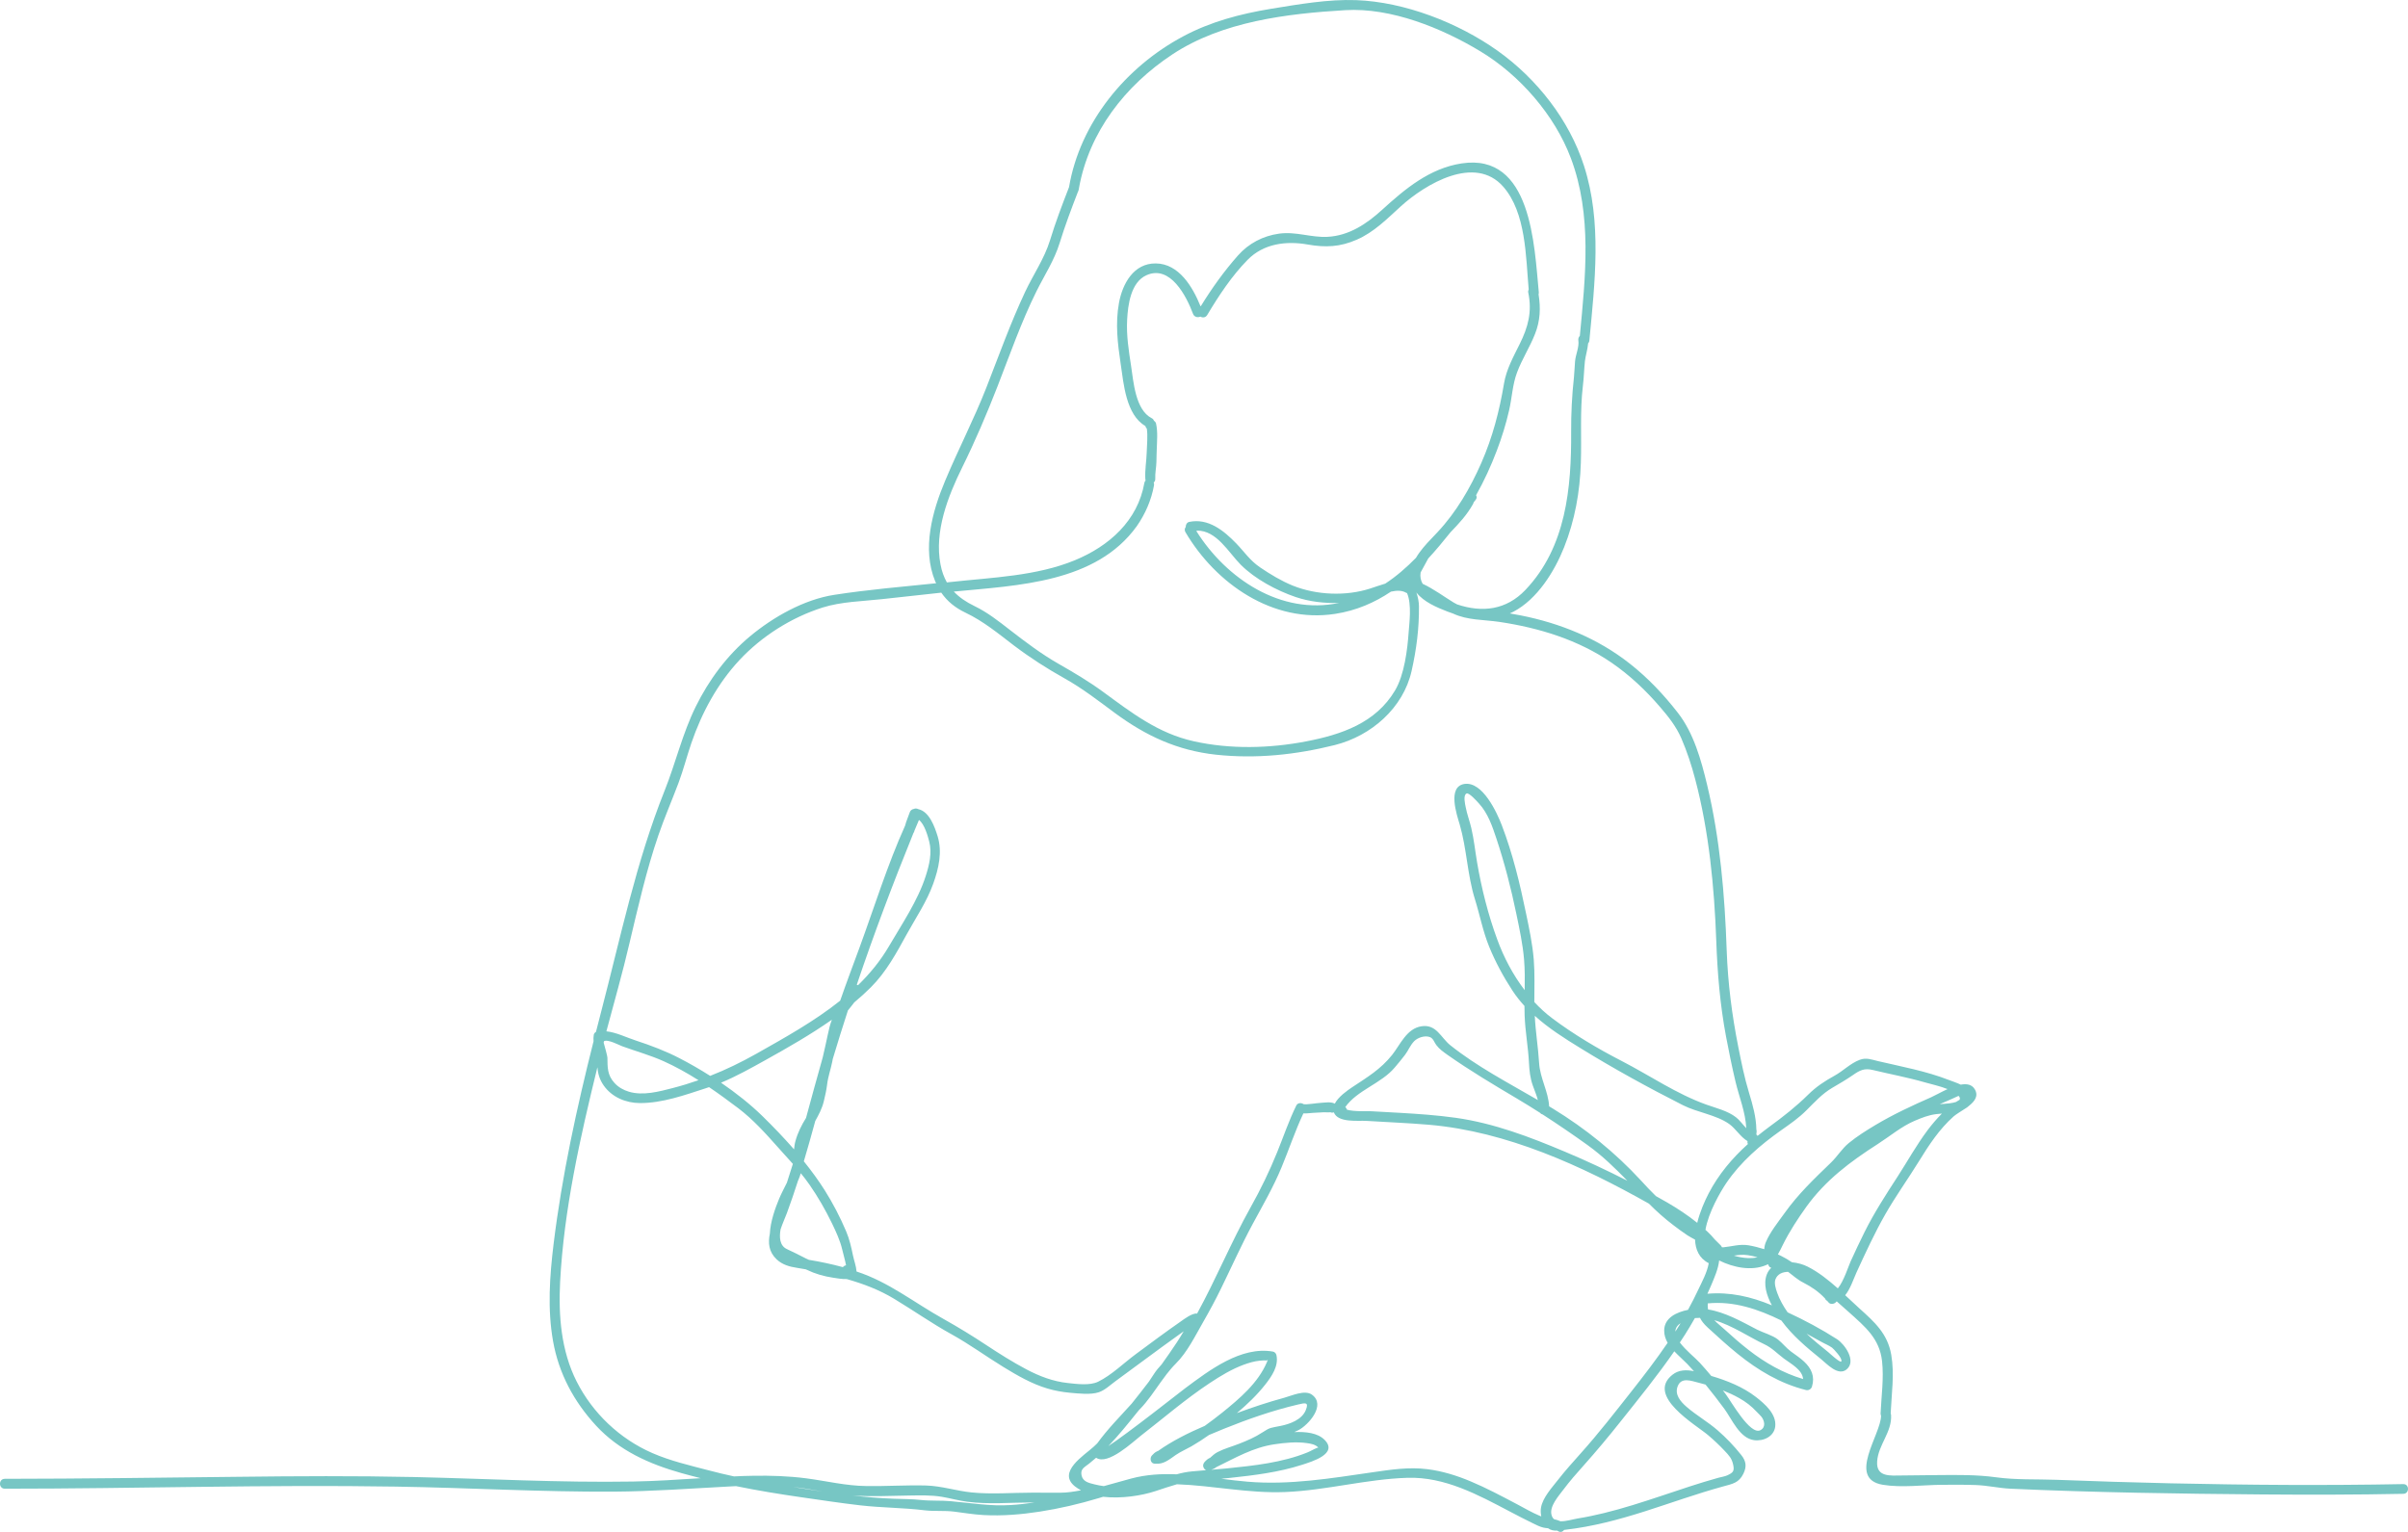 <svg width="297" height="189" viewBox="0 0 297 189" fill="none" xmlns="http://www.w3.org/2000/svg">
<path d="M296.41 183.102C286.856 183.284 277.302 183.217 267.758 183.006C263.073 182.9 258.388 182.756 253.703 182.574C251.192 182.478 248.641 182.603 246.159 182.257C243.782 181.931 241.396 181.969 239.001 181.989C237.532 181.998 236.064 182.017 234.596 182.037C233.185 182.046 231.398 182.286 231.524 180.31C231.659 178.238 233.369 176.703 233.243 174.573C233.234 174.496 233.214 174.419 233.195 174.362C233.301 171.963 233.678 169.526 233.263 167.138C232.809 164.538 231.224 163.127 229.341 161.429C228.771 160.911 228.182 160.355 227.583 159.798C228.22 159.012 228.597 157.832 228.974 156.997C230.094 154.56 231.215 152.114 232.548 149.783C233.813 147.567 235.32 145.475 236.663 143.297C237.89 141.302 239.184 139.316 240.952 137.743C241.271 137.464 241.821 137.148 242.353 136.793C242.536 136.687 242.71 136.572 242.855 136.428C243.56 135.872 244.053 135.21 243.57 134.394C243.212 133.79 242.575 133.684 241.841 133.819C241.358 133.589 240.826 133.416 240.372 133.243C237.542 132.14 234.567 131.603 231.621 130.912C230.809 130.72 230.181 130.451 229.37 130.758C228.22 131.19 227.322 132.14 226.25 132.725C225.052 133.387 224.009 134.068 223.023 135.047C221.507 136.543 219.971 137.743 218.251 138.999C217.749 139.374 217.256 139.748 216.773 140.141C216.735 140.074 216.686 140.016 216.619 139.968C216.619 139.949 216.628 139.94 216.628 139.92C216.638 139.824 216.648 139.728 216.657 139.633C216.667 139.527 216.657 139.441 216.628 139.364C216.599 137.791 216.184 136.332 215.72 134.807C215.16 132.975 214.783 131.094 214.407 129.214C213.614 125.223 213.112 121.299 212.967 117.231C212.735 110.439 212.146 103.455 210.552 96.826C209.818 93.765 208.9 90.446 206.939 87.932C205.201 85.697 203.249 83.625 201.008 81.869C197.077 78.77 192.44 76.89 187.542 75.921C187.108 75.835 186.663 75.758 186.219 75.681C186.364 75.614 186.518 75.547 186.663 75.47C189.61 73.925 191.725 70.51 192.913 67.526C194.246 64.178 194.865 60.686 194.98 57.098C195.087 53.923 194.855 50.757 195.232 47.6C195.357 46.583 195.377 45.557 195.483 44.55C195.55 43.936 195.811 43.139 195.879 42.362C195.966 42.266 196.024 42.151 196.033 41.998C196.7 34.87 197.608 27.396 195.367 20.45C193.551 14.809 189.561 9.715 184.712 6.261C179.872 2.817 173.255 0.236 167.266 0.016C163.808 -0.109 160.147 0.534 156.737 1.09C153.008 1.704 149.289 2.683 145.947 4.477C138.847 8.257 133.205 15.126 131.853 23.088C131.003 25.276 130.191 27.406 129.506 29.651C128.81 31.915 127.438 33.881 126.434 36.021C124.637 39.849 123.207 43.849 121.671 47.783C120.135 51.706 118.204 55.419 116.581 59.295C114.987 63.085 113.702 67.699 115.335 71.69C115.373 71.786 115.421 71.863 115.46 71.959C111.277 72.39 107.056 72.745 102.902 73.388C99.164 73.964 95.368 76.122 92.499 78.511C89.668 80.871 87.437 83.884 85.814 87.174C84.172 90.503 83.341 94.12 81.969 97.555C78.443 106.371 76.54 115.658 74.145 124.82C73.932 125.645 73.72 126.48 73.507 127.305C73.372 127.391 73.256 127.525 73.237 127.66C73.188 127.938 73.188 128.197 73.208 128.465C71.131 136.706 69.315 145.024 68.281 153.457C67.798 157.438 67.508 161.497 68.213 165.468C68.919 169.45 70.783 172.923 73.517 175.887C76.357 178.967 80.076 180.626 84.065 181.749C84.848 181.969 85.64 182.171 86.422 182.372C83.65 182.545 80.868 182.737 78.086 182.785C69.044 182.938 60.022 182.43 50.99 182.228C43.812 182.075 36.635 182.113 29.458 182.2C19.837 182.305 10.215 182.44 0.594 182.449C-0.198 182.449 -0.198 183.668 0.594 183.668C16.668 183.668 32.752 183.149 48.826 183.409C57.781 183.552 66.726 184.08 75.69 184.032C80.433 184.003 85.138 183.648 89.881 183.399C90.18 183.38 90.48 183.37 90.779 183.351C93.455 183.898 96.15 184.339 98.884 184.732C101.289 185.078 103.685 185.442 106.1 185.721C108.756 186.028 111.413 186.008 114.059 186.335C115.267 186.479 116.484 186.344 117.692 186.498C118.909 186.651 120.087 186.853 121.314 186.92C123.632 187.045 125.951 186.853 128.24 186.498C130.713 186.114 133.128 185.548 135.524 184.828C135.698 184.771 135.881 184.723 136.055 184.665C138.286 184.924 140.798 184.531 142.518 183.965C143.416 183.668 144.276 183.37 145.164 183.121C149.618 183.284 154.013 184.262 158.495 184.08C163.566 183.879 168.541 182.478 173.593 182.324C178.182 182.181 182.278 184.406 186.209 186.478C187.156 186.977 188.103 187.467 189.069 187.937C189.484 188.138 189.899 188.359 190.344 188.464C190.556 188.512 190.749 188.532 190.943 188.551C191.281 188.8 191.657 188.858 192.063 188.839C192.092 188.858 192.121 188.867 192.16 188.896C192.459 189.098 192.749 188.982 192.923 188.752C192.971 188.743 193.029 188.743 193.077 188.733C196.42 188.349 199.656 187.486 202.853 186.469C206.08 185.442 209.267 184.282 212.533 183.389C213.692 183.073 214.484 182.948 215.034 181.806C215.459 180.924 215.363 180.262 214.764 179.513C213.885 178.41 212.919 177.393 211.856 176.472C210.639 175.407 209.2 174.602 207.992 173.546C207.239 172.884 206.534 172.04 206.92 171.042C207.374 169.862 208.562 170.361 209.538 170.601C209.808 170.668 210.079 170.745 210.359 170.822C211.161 171.8 211.934 172.807 212.687 173.824C213.624 175.11 214.561 177.441 216.348 177.681C217.507 177.835 218.811 177.23 218.956 175.993C219.13 174.448 217.662 173.201 216.58 172.357C214.986 171.119 212.996 170.323 211.064 169.757C210.61 169.21 210.137 168.663 209.654 168.135C209.103 167.531 207.905 166.591 207.191 165.631C207.403 165.305 207.625 164.979 207.828 164.653C208.253 163.981 208.659 163.3 209.045 162.619C209.248 162.6 209.461 162.59 209.673 162.59C209.857 162.964 210.147 163.339 210.601 163.761C211.818 164.874 213.025 165.986 214.31 167.023C216.822 169.056 219.565 170.697 222.733 171.493C223.062 171.58 223.39 171.388 223.487 171.071C223.864 169.843 223.439 168.845 222.511 167.982C222.019 167.521 221.449 167.157 220.908 166.754C220.299 166.303 219.855 165.708 219.285 165.257C218.618 164.73 217.488 164.432 216.715 164.039C215.72 163.521 214.735 162.984 213.711 162.523C212.735 162.091 211.711 161.717 210.668 161.554C210.63 161.324 210.62 161.074 210.63 160.806C213.856 160.489 216.851 161.516 219.71 162.916C221.062 164.768 222.83 166.245 224.607 167.684C225.303 168.241 226.694 169.814 227.747 168.96C229.022 167.934 227.525 165.833 226.568 165.219C224.675 164 222.579 162.878 220.483 161.909C219.961 161.161 219.497 160.345 219.198 159.501C219.034 159.041 218.802 158.331 218.976 157.851C219.237 157.151 219.874 156.93 220.541 156.911C221.159 157.381 221.729 157.899 222.424 158.244C223.458 158.772 224.337 159.386 225.1 160.201C225.148 160.326 225.235 160.432 225.361 160.489C225.419 160.556 225.477 160.624 225.535 160.691C225.738 160.95 226.192 160.902 226.404 160.691C226.452 160.643 226.491 160.604 226.539 160.556C227.051 161.007 227.573 161.468 228.075 161.919C230.046 163.693 231.823 165.142 232.132 167.934C232.364 170.073 232.046 172.241 231.949 174.381C231.949 174.486 231.968 174.582 232.007 174.659C232.017 176.952 227.757 182.449 232.239 183.188C234.586 183.572 237.214 183.197 239.58 183.188C240.952 183.178 242.324 183.169 243.686 183.217C245.125 183.265 246.526 183.6 247.955 183.668C258.282 184.138 268.666 184.291 279.012 184.377C284.808 184.425 290.614 184.416 296.41 184.301C297.192 184.301 297.202 183.082 296.41 183.102ZM234.074 145.12C232.606 147.384 231.176 149.591 229.969 152.008C229.37 153.208 228.809 154.416 228.249 155.635C227.998 156.191 227.399 158.091 226.675 158.954C225.506 157.918 224.279 156.94 222.965 156.278C222.424 155.999 221.719 155.798 221.014 155.731C220.599 155.453 220.164 155.184 219.691 154.954C219.555 154.886 219.42 154.829 219.285 154.762C219.507 154.397 219.691 153.985 219.913 153.543C220.734 151.893 221.738 150.358 222.811 148.862C225.177 145.59 228.201 143.326 231.582 141.158C233.079 140.199 234.538 138.961 236.17 138.27C237.03 137.906 237.87 137.57 238.807 137.455C239.039 137.426 239.281 137.407 239.513 137.388C238.865 138.04 238.267 138.74 237.716 139.479C236.364 141.292 235.282 143.249 234.074 145.12ZM166.136 136.908C166.097 136.783 166.03 136.668 165.923 136.591C167.382 134.5 170.377 133.684 172.038 131.689C172.463 131.181 172.898 130.672 173.294 130.144C173.709 129.598 173.932 128.955 174.434 128.446C174.859 128.015 175.757 127.708 176.376 127.957C176.791 128.12 176.907 128.619 177.148 128.926C177.554 129.454 177.96 129.732 178.52 130.135C181.292 132.082 184.2 133.819 187.117 135.546C188.083 136.121 189.03 136.706 189.957 137.301C190.035 137.407 190.151 137.474 190.276 137.503C192.15 138.712 193.986 139.968 195.821 141.283C197.647 142.597 199.192 144.113 200.718 145.677C198.197 144.391 195.637 143.192 193.029 142.098C188.682 140.266 184.287 138.587 179.592 137.915C177.274 137.589 174.926 137.426 172.589 137.292C171.439 137.225 170.29 137.167 169.131 137.1C168.551 137.071 167.005 137.167 166.136 136.908ZM202.37 145.619C199.202 142.184 195.56 139.239 191.561 136.793C191.397 136.697 191.232 136.591 191.068 136.495C190.972 134.663 189.948 133.032 189.832 131.152C189.716 129.204 189.387 127.276 189.3 125.328C191.001 126.863 192.952 128.101 194.952 129.329C199.028 131.842 203.288 134.183 207.567 136.352C209.345 137.253 211.653 137.532 213.267 138.664C214.088 139.249 214.658 140.266 215.537 140.784C215.508 140.928 215.527 141.043 215.585 141.148C213.643 142.894 211.963 144.89 210.736 147.25C210.253 148.181 209.664 149.514 209.335 150.867C208.166 149.927 206.901 149.092 205.626 148.353C205.162 148.085 204.698 147.826 204.235 147.567C203.597 146.943 202.979 146.291 202.37 145.619ZM184.673 115.917C183.553 112.885 182.722 109.576 182.181 106.39C181.94 104.98 181.795 103.541 181.466 102.15C181.263 101.277 180.935 100.442 180.771 99.55C180.713 99.243 180.433 98.121 180.877 97.9C181.186 97.746 182.162 98.859 182.403 99.118C183.524 100.337 184.065 101.949 184.577 103.493C185.581 106.525 186.373 109.604 187.021 112.732C187.407 114.593 187.822 116.493 187.977 118.392C188.083 119.649 188.074 120.906 188.054 122.162C186.605 120.272 185.475 118.114 184.673 115.917ZM241.57 135.2C241.754 135.402 241.773 135.565 241.686 135.69C241.541 135.785 241.387 135.872 241.251 135.958C240.788 136.112 240.112 136.16 239.783 136.188C239.6 136.208 239.426 136.217 239.242 136.227C239.745 136.006 240.247 135.785 240.749 135.574C240.865 135.526 241.232 135.344 241.57 135.2ZM219.681 139.45C220.792 138.664 221.835 137.954 222.801 136.985C223.806 135.987 224.733 134.951 225.969 134.222C226.829 133.713 227.66 133.243 228.491 132.668C229.399 132.034 229.94 131.756 231.012 132.015C233.147 132.533 235.311 132.927 237.426 133.541C238.228 133.771 239.3 134.001 240.208 134.366C239.397 134.74 238.643 135.171 238.209 135.363C235.852 136.399 233.514 137.484 231.302 138.807C230.181 139.479 229.032 140.199 228.017 141.033C227.177 141.724 226.626 142.664 225.844 143.422C223.767 145.427 221.787 147.307 220.106 149.668C219.314 150.771 218.309 152.018 217.788 153.275C217.672 153.563 217.614 153.841 217.604 154.119C216.966 153.918 216.319 153.754 215.662 153.639C214.571 153.457 213.576 153.793 212.542 153.889C212.494 153.889 212.436 153.879 212.378 153.879C212.349 153.802 212.301 153.726 212.233 153.649C211.992 153.409 211.74 153.16 211.499 152.92C211.228 152.574 210.91 152.258 210.601 151.96C210.514 151.884 210.436 151.807 210.349 151.73C210.707 149.591 212.185 147.048 212.929 145.945C214.706 143.336 217.102 141.273 219.681 139.45ZM216.773 155.117C216.416 155.203 216.01 155.232 215.527 155.213C214.957 155.184 214.397 155.078 213.856 154.915C214.416 154.829 214.986 154.762 215.585 154.858C215.981 154.915 216.377 155.011 216.773 155.117ZM142.334 59.88C142.353 59.746 142.344 59.631 142.295 59.525C142.421 59.429 142.498 59.276 142.489 59.065C142.45 58.393 142.624 57.645 142.633 56.954C142.633 56.465 142.662 55.966 142.672 55.477C142.701 54.422 142.817 53.289 142.585 52.253C142.556 52.119 142.45 51.985 142.324 51.908C142.286 51.783 142.199 51.668 142.044 51.591C140.035 50.565 139.803 47.092 139.504 45.135C139.214 43.235 138.914 41.364 139.021 39.436C139.117 37.604 139.475 34.822 141.397 33.958C144.343 32.625 146.343 36.558 147.145 38.717C147.299 39.129 147.744 39.206 148.053 39.062C148.313 39.215 148.69 39.206 148.893 38.87C150.313 36.491 151.936 34.025 153.887 32.049C155.858 30.044 158.65 29.698 161.306 30.169C163.48 30.552 165.276 30.476 167.334 29.574C169.478 28.643 171.072 27.003 172.772 25.458C175.796 22.714 181.92 19.04 185.417 23.041C188.219 26.254 188.19 31.646 188.547 35.714C188.489 35.829 188.46 35.963 188.499 36.117C188.982 38.477 188.479 40.347 187.436 42.449C186.663 44.012 185.794 45.566 185.504 47.312C184.934 50.709 184.094 53.951 182.703 57.117C181.35 60.197 179.621 63.181 177.312 65.646C177.061 65.905 176.801 66.174 176.549 66.452C175.873 67.152 175.158 67.949 174.646 68.822C173.478 70.011 172.231 71.105 170.85 72.007C170.203 72.189 169.575 72.429 169.024 72.602C166.02 73.58 162.378 73.427 159.461 72.256C158.041 71.68 156.698 70.865 155.433 70.011C154.148 69.138 153.491 68.093 152.458 67.028C150.941 65.464 149.028 63.9 146.681 64.389C146.381 64.457 146.237 64.744 146.246 65.022C146.111 65.195 146.072 65.425 146.217 65.665C149.956 72.007 156.988 76.919 164.658 75.739C167.286 75.336 169.546 74.347 171.555 72.995C172.251 72.841 172.898 72.822 173.41 73.12C173.458 73.148 173.497 73.168 173.545 73.177C174.144 74.549 173.816 76.947 173.748 77.926C173.593 80.152 173.217 83.231 172.067 85.179C169.672 89.218 165.421 90.638 161.084 91.472C156.573 92.336 151.743 92.46 147.232 91.453C142.827 90.475 139.562 87.923 136.007 85.323C134.258 84.047 132.442 82.972 130.559 81.898C128.443 80.689 126.492 79.212 124.569 77.725C123.159 76.631 121.807 75.556 120.184 74.77C119.15 74.271 118.31 73.695 117.643 72.985C125.613 72.218 135.186 71.901 140.209 64.917C141.262 63.401 142.006 61.703 142.334 59.88ZM147.618 65.464C150.062 65.416 151.53 68.169 153.027 69.666C154.776 71.431 157.461 72.861 159.799 73.657C161.509 74.232 163.335 74.444 165.151 74.386C157.983 75.911 151.24 71.383 147.57 65.54C147.579 65.521 147.599 65.493 147.618 65.464ZM116.001 69.637C115.219 65.588 116.909 61.243 118.677 57.664C120.29 54.393 121.71 51.064 123.033 47.667C124.56 43.744 125.96 39.724 127.834 35.944C128.82 33.958 130.037 32.116 130.694 29.986C131.36 27.828 132.143 25.756 132.954 23.654C132.993 23.597 133.022 23.52 133.041 23.424C133.07 23.348 133.08 23.271 133.08 23.204C134.326 16.277 138.779 10.55 144.614 6.702C150.767 2.644 158.717 1.685 165.933 1.253C171.575 0.917 177.844 3.469 182.567 6.319C187.446 9.254 191.764 14.214 193.754 19.529C196.391 26.542 195.55 34.14 194.855 41.441C194.72 41.575 194.642 41.758 194.671 41.988C194.797 42.813 194.333 43.753 194.266 44.578C194.208 45.202 194.198 45.883 194.13 46.535C193.879 48.828 193.773 50.987 193.783 53.309C193.821 60.187 193.164 67.507 188.151 72.774C185.775 75.278 182.809 75.604 179.718 74.568C179.573 74.501 179.438 74.424 179.293 74.338C178.124 73.628 176.83 72.659 175.467 72.026C175.236 71.623 175.129 71.162 175.216 70.625C175.545 70.059 175.835 69.464 176.153 68.908C177.11 67.872 178.018 66.778 178.906 65.665C179.921 64.61 180.916 63.555 181.679 62.192C181.717 62.125 181.737 62.048 181.756 61.981C181.843 61.876 181.92 61.77 182.007 61.665C182.171 61.463 182.152 61.252 182.056 61.099C183.05 59.333 183.901 57.482 184.615 55.592C185.234 53.971 185.746 52.311 186.132 50.622C186.489 49.078 186.547 47.447 187.108 45.96C187.716 44.319 188.682 42.842 189.32 41.221C189.977 39.58 190.035 37.987 189.764 36.309C189.793 36.232 189.803 36.145 189.793 36.05C189.233 30.303 188.924 18.838 180.268 20.162C176.327 20.767 173.304 23.3 170.473 25.88C168.58 27.607 166.397 29.084 163.731 29.219C161.702 29.324 159.838 28.538 157.761 28.826C155.771 29.104 154.013 30.025 152.689 31.521C150.989 33.44 149.463 35.57 148.12 37.757C148.101 37.767 148.091 37.776 148.072 37.786C147.106 35.397 145.406 32.529 142.556 32.5C139.822 32.471 138.451 35.004 138.016 37.354C137.543 39.916 137.852 42.401 138.229 44.933C138.586 47.332 138.876 51.179 141.271 52.56C141.291 52.675 141.349 52.791 141.445 52.867C141.59 53.807 141.455 54.853 141.436 55.784C141.407 56.887 141.194 58.01 141.262 59.084C141.262 59.151 141.281 59.218 141.3 59.276C141.223 59.343 141.175 59.449 141.146 59.573C140.325 64.255 136.799 67.373 132.577 69.119C127.834 71.076 122.406 71.239 117.334 71.796C117.151 71.815 116.967 71.834 116.783 71.853C116.426 71.201 116.156 70.481 116.001 69.637ZM81.206 103.052C81.95 100.874 82.868 98.773 83.679 96.615C84.288 94.993 84.713 93.305 85.273 91.674C86.558 87.932 88.48 84.363 91.194 81.447C93.948 78.492 97.599 76.18 101.463 74.952C103.772 74.223 106.409 74.184 108.814 73.916C111.239 73.647 113.673 73.388 116.098 73.12C116.832 74.184 117.807 74.981 119.073 75.585C121.295 76.64 123.111 78.156 125.052 79.634C127.052 81.15 129.119 82.473 131.312 83.701C133.505 84.929 135.495 86.474 137.504 87.961C141.339 90.791 145.213 92.595 150.004 93.113C154.94 93.64 159.818 93.122 164.629 91.923C169.14 90.791 173.081 87.337 174.105 82.78C174.704 80.113 175.042 77.513 175.013 74.779C175.004 74.28 174.898 73.676 174.695 73.1C175.612 74.271 177.197 74.933 178.53 75.451C178.761 75.537 178.993 75.624 179.225 75.7C181.003 76.535 182.964 76.439 184.934 76.727C189.861 77.466 194.652 78.933 198.786 81.773C201.018 83.308 202.998 85.179 204.756 87.232C205.79 88.431 206.727 89.611 207.364 91.069C208.079 92.719 208.64 94.437 209.094 96.173C210.784 102.582 211.441 109.451 211.682 116.061C211.827 120.071 212.146 123.947 212.89 127.899C213.238 129.761 213.624 131.622 214.059 133.464C214.522 135.402 215.286 137.205 215.382 139.191C214.938 138.731 214.542 138.165 214.107 137.839C213.102 137.052 211.644 136.706 210.465 136.284C206.785 134.97 203.481 132.687 200.023 130.902C197.077 129.386 194.101 127.621 191.455 125.635C190.662 125.041 189.919 124.359 189.242 123.63C189.242 121.894 189.31 120.148 189.175 118.421C189.02 116.493 188.615 114.574 188.219 112.684C187.465 109.019 186.576 105.326 185.234 101.824C184.644 100.279 182.867 96.375 180.616 96.72C178.491 97.056 179.679 100.51 180.037 101.718C180.916 104.731 180.974 107.916 181.911 110.928C182.519 112.866 182.896 114.9 183.669 116.79C184.432 118.67 185.436 120.522 186.547 122.22C186.992 122.901 187.494 123.525 188.025 124.11C188.025 124.494 188.035 124.868 188.045 125.252C188.112 127.247 188.489 129.195 188.586 131.181C188.634 132.111 188.731 133.003 189.04 133.886C189.262 134.529 189.523 135.104 189.677 135.718C186.016 133.589 182.152 131.574 178.877 128.955C177.709 128.015 177.168 126.345 175.342 126.614C173.497 126.883 172.714 128.878 171.7 130.154C170.28 131.929 168.657 132.888 166.793 134.126C166.175 134.538 165.064 135.315 164.629 136.169C164.619 136.16 164.61 136.15 164.59 136.14C164.098 135.91 163.431 136.035 162.91 136.064C162.446 136.083 161.171 136.304 160.784 136.227C160.504 136.035 160.07 136.035 159.886 136.39C158.978 138.232 158.311 140.218 157.539 142.117C156.563 144.525 155.51 146.703 154.235 148.977C151.859 153.227 149.994 157.784 147.647 162.063C147.067 161.967 146.005 162.772 145.667 163.012C143.793 164.317 141.957 165.679 140.122 167.042C138.644 168.126 137.098 169.661 135.446 170.467C134.432 170.965 132.829 170.754 131.698 170.63C129.892 170.438 128.202 169.795 126.608 168.951C124.898 168.049 123.246 167.003 121.633 165.938C119.904 164.797 118.184 163.741 116.368 162.725C112.746 160.71 109.626 158.168 105.646 156.872C105.597 156.191 105.346 155.568 105.201 154.877C104.989 153.85 104.776 152.891 104.361 151.912C103.617 150.157 102.728 148.449 101.714 146.837C100.941 145.619 100.072 144.429 99.144 143.278C99.637 141.628 100.101 139.959 100.555 138.299C100.98 137.532 101.395 136.764 101.608 135.872C101.772 135.191 101.927 134.519 102.013 133.819C102.129 132.821 102.458 131.958 102.651 130.979C102.67 130.874 102.69 130.768 102.709 130.662C103.308 128.657 103.936 126.652 104.583 124.657C104.844 124.331 105.114 124.014 105.356 123.678C106.071 123.083 106.757 122.46 107.413 121.807C109.307 119.918 110.582 117.548 111.857 115.226C112.987 113.183 114.311 111.235 115.103 109.029C115.779 107.148 116.243 105.114 115.644 103.167C115.286 102.006 114.62 100.116 113.258 99.828C113.093 99.742 112.891 99.713 112.726 99.8C112.475 99.838 112.282 99.991 112.205 100.231C112.021 100.788 111.77 101.306 111.635 101.862C109.461 106.688 107.858 111.859 106.051 116.8C105.24 119.016 104.399 121.222 103.627 123.458C100.449 126 96.778 128.034 93.281 130.01C91.407 131.065 89.533 131.977 87.591 132.735C86.355 131.948 85.089 131.219 83.843 130.576C82.114 129.674 80.279 128.984 78.434 128.379C77.246 127.995 76.038 127.372 74.792 127.238C75.758 123.602 76.801 119.975 77.651 116.31C78.714 111.84 79.718 107.388 81.206 103.052ZM112.668 102.764C112.726 102.697 112.765 102.611 112.784 102.495C112.784 102.486 112.784 102.476 112.794 102.467C112.968 102.025 113.151 101.594 113.345 101.162C114.04 101.68 114.455 103.225 114.61 103.829C114.977 105.239 114.61 106.736 114.175 108.089C113.19 111.149 111.239 114.008 109.626 116.771C108.582 118.555 107.288 120.129 105.829 121.548C105.781 121.52 105.723 121.51 105.675 121.491C107.8 115.178 110.166 108.933 112.668 102.764ZM102.081 127.727C101.898 128.648 101.675 129.55 101.473 130.461C100.767 132.946 100.091 135.44 99.415 137.925C98.855 138.827 98.391 139.748 98.111 140.774C98.014 141.11 97.976 141.455 97.937 141.801C96.691 140.381 95.387 139.019 94.073 137.733C92.547 136.236 90.779 134.845 88.934 133.579C90.837 132.783 92.585 131.804 94.43 130.778C97.155 129.262 99.975 127.65 102.603 125.808C102.371 126.422 102.216 127.065 102.081 127.727ZM99.376 155.251C98.603 154.848 97.84 154.474 97.058 154.109C96.14 153.678 96.111 152.622 96.275 151.673C96.507 150.963 96.836 150.253 97.058 149.658C97.541 148.344 97.995 147.02 98.42 145.686C98.459 145.6 98.497 145.523 98.526 145.437C98.623 145.206 98.7 144.976 98.768 144.746C99.144 145.206 99.502 145.667 99.84 146.156C100.903 147.682 101.82 149.293 102.632 150.963C103.124 151.989 103.617 153.045 103.878 154.157C104.013 154.752 104.226 155.443 104.351 156.105C104.177 156.134 104.052 156.22 103.965 156.335C102.583 155.961 101.183 155.664 99.772 155.433C99.627 155.376 99.502 155.318 99.376 155.251ZM74.492 128.465C74.946 128.168 76.453 128.984 76.734 129.079C78.453 129.703 80.192 130.183 81.863 130.931C83.331 131.593 84.761 132.389 86.152 133.272C85.128 133.627 84.085 133.953 83.003 134.231C81.303 134.673 79.313 135.21 77.574 134.692C76.898 134.49 76.279 134.145 75.796 133.617C74.888 132.629 74.937 131.679 74.917 130.471C74.917 130.288 74.56 129.003 74.454 128.638C74.463 128.581 74.473 128.523 74.492 128.465ZM87.369 181.394C85.051 180.789 82.665 180.233 80.462 179.274C76.434 177.518 73.101 174.352 71.121 170.438C69.208 166.648 68.87 162.341 69.083 158.168C69.546 149.255 71.556 140.342 73.681 131.679C73.758 132.485 73.942 133.176 74.454 133.915C75.468 135.363 77.178 136.083 78.926 136.092C81.699 136.102 84.461 135.104 87.06 134.26C87.195 134.212 87.321 134.164 87.456 134.126C88.692 134.96 89.9 135.853 91.069 136.735C92.904 138.136 94.411 139.815 95.937 141.532C96.556 142.223 97.174 142.904 97.792 143.595C97.551 144.372 97.309 145.139 97.058 145.907C96.73 146.578 96.372 147.24 96.102 147.883C95.619 149.044 95.02 150.704 94.952 152.21C94.72 153.342 94.807 154.445 95.793 155.376C96.498 156.038 97.367 156.278 98.304 156.421C98.671 156.479 99.029 156.537 99.386 156.604C99.425 156.623 99.454 156.633 99.492 156.652C100.545 157.16 101.608 157.467 102.777 157.64C103.221 157.707 103.888 157.832 104.428 157.803C106.467 158.388 108.408 159.108 110.282 160.24C112.668 161.679 114.919 163.271 117.373 164.624C119.575 165.842 121.613 167.339 123.758 168.653C125.487 169.709 127.264 170.745 129.225 171.32C130.105 171.579 131.022 171.743 131.94 171.829C133.003 171.925 134.538 172.107 135.543 171.762C136.268 171.512 136.915 170.898 137.523 170.447C138.808 169.507 140.093 168.557 141.378 167.608C142.711 166.62 144.053 165.641 145.406 164.672C145.599 164.528 145.802 164.394 145.995 164.25C145.454 165.181 144.855 166.082 144.237 166.965C143.918 167.425 143.59 167.876 143.271 168.337C142.933 168.701 142.604 169.085 142.334 169.507C142.131 169.824 141.919 170.14 141.706 170.457C141.011 171.368 140.305 172.27 139.581 173.172C138.122 174.793 136.615 176.3 135.34 178.065C135.195 178.209 135.041 178.353 134.886 178.497C133.737 179.552 130.365 181.605 132.577 183.38C132.809 183.562 133.07 183.725 133.331 183.869C132.471 184.023 131.65 184.166 130.732 184.166C129.602 184.166 128.462 184.157 127.332 184.157C124.85 184.157 122.309 184.377 119.826 184.128C117.933 183.936 116.146 183.332 114.224 183.274C111.77 183.207 109.316 183.38 106.863 183.341C104.322 183.313 101.946 182.718 99.454 182.392C97.261 182.104 95.049 182.037 92.846 182.075C92.073 182.085 91.301 182.113 90.528 182.152C89.465 181.921 88.412 181.672 87.369 181.394ZM150.757 174.275C150.052 174.841 149.328 175.388 148.594 175.916C146.575 176.779 144.594 177.767 142.827 179.015C142.788 179.024 142.74 179.043 142.701 179.063C142.411 179.206 142.334 179.312 142.083 179.561C141.793 179.859 141.88 180.511 142.353 180.578C142.363 180.578 142.373 180.578 142.382 180.578C142.421 180.588 142.469 180.588 142.518 180.588C143.522 180.665 144.189 180.089 145.01 179.513C145.628 179.091 146.304 178.804 146.951 178.439C147.695 178.007 148.42 177.537 149.125 177.038C149.743 176.77 150.361 176.52 150.97 176.271C153.926 175.081 156.969 174.016 160.079 173.287C160.949 173.086 161.49 172.923 161.045 173.997C160.562 175.158 159.104 175.686 157.973 175.916C156.727 176.175 156.698 176.069 155.694 176.731C154.805 177.317 153.82 177.739 152.834 178.122C151.965 178.468 151.009 178.717 150.178 179.149C149.82 179.331 149.54 179.6 149.25 179.859C148.99 179.955 148.758 180.166 148.555 180.396C148.545 180.415 148.536 180.425 148.526 180.444C148.516 180.454 148.507 180.473 148.497 180.482C148.487 180.502 148.478 180.511 148.468 180.53C148.458 180.54 148.449 180.559 148.449 180.569C148.371 180.741 148.381 180.914 148.449 181.058C148.449 181.068 148.458 181.068 148.458 181.077C148.468 181.087 148.468 181.096 148.478 181.106C148.536 181.231 148.632 181.336 148.767 181.384C148.207 181.432 147.637 181.471 147.077 181.528C146.401 181.586 145.754 181.72 145.126 181.893C143.242 181.816 141.368 181.921 139.533 182.411C138.393 182.718 137.272 183.034 136.142 183.351C135.756 183.293 135.379 183.236 135.021 183.14C134.287 182.958 133.563 182.804 133.399 182.027C133.234 181.231 133.737 181.039 134.336 180.569C134.625 180.339 134.915 180.099 135.195 179.849C136.635 180.847 139.774 177.854 140.682 177.153C143.503 174.966 146.217 172.616 149.202 170.639C150.535 169.757 151.936 168.903 153.443 168.356C154.061 168.135 154.699 167.943 155.356 167.876C155.645 167.848 155.964 167.819 156.254 167.857C156.254 167.857 156.495 167.502 156.254 168.068C155.162 170.639 152.892 172.548 150.757 174.275ZM150.014 181.01C152.371 179.859 154.544 178.583 157.181 178.19C158.485 177.998 159.886 177.854 161.209 178.046C161.683 178.113 162.214 178.209 162.562 178.554C162.6 178.592 162.881 178.468 162.378 178.66C161.992 178.813 161.634 179.043 161.248 179.197C158.147 180.454 154.631 180.828 151.327 181.164C150.68 181.231 150.033 181.279 149.386 181.336C149.627 181.26 149.849 181.154 150.014 181.01ZM97.802 183.456C99.029 183.581 100.246 183.811 101.453 184.023C100.236 183.84 99.019 183.648 97.802 183.456ZM117.276 185.212C116.049 185.097 114.823 185.193 113.586 185.059C112.466 184.934 111.355 184.953 110.234 184.905C108.563 184.848 106.882 184.704 105.201 184.512C107.481 184.665 109.799 184.55 112.079 184.512C113.441 184.493 114.794 184.445 116.146 184.665C117.209 184.838 118.242 185.145 119.305 185.279C121.942 185.625 124.666 185.366 127.313 185.366C127.409 185.366 127.506 185.366 127.603 185.366C126.646 185.51 125.671 185.625 124.685 185.682C122.145 185.855 119.797 185.433 117.276 185.212ZM187.059 185.557C185.195 184.579 183.34 183.581 181.389 182.766C179.679 182.046 177.892 181.49 176.047 181.26C173.758 180.972 171.546 181.317 169.285 181.643C164.185 182.382 159.046 183.245 153.878 182.804C152.805 182.718 151.723 182.583 150.632 182.44C150.989 182.411 151.356 182.372 151.714 182.334C154.689 182.017 157.722 181.643 160.582 180.722C161.837 180.319 165.102 179.35 163.354 177.624C162.504 176.779 161.055 176.626 159.635 176.683C159.818 176.607 159.992 176.53 160.156 176.443C161.374 175.81 163.605 173.335 161.799 172.059C160.92 171.436 159.277 172.213 158.379 172.453C156.408 172.99 154.467 173.633 152.554 174.342C153.829 173.268 155.046 172.107 156.07 170.802C156.862 169.795 157.732 168.519 157.432 167.176C157.394 166.984 157.201 166.783 157.007 166.754C153.076 166.054 149.135 169.076 146.208 171.253C145.531 171.762 139.05 176.885 136.702 178.41C137.948 177.115 139.079 175.705 140.199 174.314C140.296 174.199 140.392 174.074 140.489 173.959C140.528 173.92 140.566 173.882 140.605 173.844C141.571 172.846 142.324 171.695 143.126 170.572C143.387 170.227 143.648 169.872 143.899 169.526C144.247 169.085 144.604 168.653 145.01 168.25C146.439 166.831 147.396 164.845 148.4 163.099C149.183 161.736 149.927 160.355 150.613 158.945C151.907 156.297 153.105 153.611 154.505 151.011C155.771 148.66 157.056 146.463 158.07 144.007C158.978 141.82 159.741 139.517 160.755 137.368C161.151 137.388 161.577 137.32 161.924 137.301C162.378 137.282 162.842 137.244 163.296 137.225C163.508 137.215 164.098 137.282 164.04 137.205C164.194 137.282 164.359 137.301 164.513 137.234C165.015 138.558 167.508 138.222 168.522 138.289C171.101 138.453 173.69 138.548 176.269 138.769C185.852 139.604 195.038 143.806 203.375 148.497C204.322 149.456 205.307 150.329 206.379 151.145C206.949 151.577 207.519 152.008 208.118 152.402C208.398 152.584 208.727 152.757 209.065 152.939C209.113 154.167 209.567 155.241 210.755 155.846C210.552 157.007 209.876 158.235 209.451 159.137C209.065 159.971 208.64 160.796 208.195 161.602C206.824 161.88 205.278 162.561 205.259 164.135C205.249 164.701 205.423 165.209 205.684 165.67C204.293 167.713 202.786 169.68 201.25 171.627C199.192 174.237 197.164 176.856 194.942 179.331C194.005 180.387 193.058 181.432 192.189 182.545C191.435 183.514 190.276 184.761 190.064 186.008C190.006 186.344 190.025 186.718 190.102 187.083C190.035 187.064 189.967 187.035 189.89 187.006C188.943 186.613 188.006 186.056 187.059 185.557ZM207.278 163.252C207.249 163.3 207.22 163.358 207.191 163.406C207.007 163.703 206.824 163.991 206.64 164.279C206.64 163.905 206.824 163.55 207.278 163.252ZM214.493 172.481C215.334 172.951 216.02 173.479 216.677 174.189C216.851 174.371 217.082 174.582 217.247 174.784C217.604 175.225 217.855 176.079 217.121 176.453C215.856 177.096 213.528 172.903 212.832 171.982C212.716 171.839 212.6 171.685 212.494 171.541C213.17 171.81 213.846 172.117 214.493 172.481ZM208.099 168.27C208.379 168.567 208.649 168.865 208.929 169.171C207.992 168.98 207.055 168.989 206.273 169.613C202.998 172.222 209.123 175.753 210.659 177.048C211.373 177.652 212.059 178.295 212.697 178.976C213.247 179.561 213.595 179.907 213.769 180.713C213.933 181.49 213.779 181.682 213.025 182.027C212.706 182.171 212.301 182.219 211.963 182.315C209.577 182.977 207.239 183.773 204.892 184.56C202.554 185.337 200.216 186.095 197.82 186.68C196.748 186.939 195.676 187.169 194.594 187.342C194.014 187.438 193.164 187.706 192.469 187.687C192.218 187.572 191.957 187.495 191.686 187.438C191.532 187.313 191.416 187.131 191.358 186.881C191.097 185.836 192.227 184.579 192.826 183.783C193.609 182.737 194.469 181.758 195.338 180.789C196.912 179.024 198.41 177.23 199.878 175.379C202.138 172.539 204.438 169.709 206.505 166.715C207.007 167.253 207.606 167.761 208.099 168.27ZM217.585 165.833C218.57 166.293 219.159 166.965 220.029 167.617C220.917 168.279 222.299 168.989 222.395 170.14C219.932 169.411 217.72 168.145 215.682 166.562C214.648 165.756 213.663 164.893 212.697 164.01C212.291 163.636 211.827 163.281 211.441 162.878C213.634 163.511 215.846 165.027 217.585 165.833ZM210.591 159.616C210.745 159.271 210.91 158.925 211.055 158.57C211.451 157.621 211.924 156.575 212.04 155.51C213.788 156.383 216.01 156.834 217.797 156.095C217.894 156.057 217.981 156.009 218.068 155.971C218.087 156.019 218.106 156.057 218.126 156.105C218.203 156.287 218.328 156.383 218.473 156.412C218.242 156.623 218.048 156.892 217.923 157.218C217.449 158.417 217.894 159.827 218.541 161.046C215.971 159.971 213.354 159.376 210.591 159.616ZM225.969 166.274C226.124 166.389 227.312 167.627 227.1 167.972C226.964 168.183 225.602 166.907 225.496 166.821C224.588 166.092 223.67 165.344 222.82 164.547C223.419 164.874 224.009 165.209 224.598 165.526C225.032 165.775 225.564 165.977 225.969 166.274Z" fill="#77C6C4"/>
</svg>

